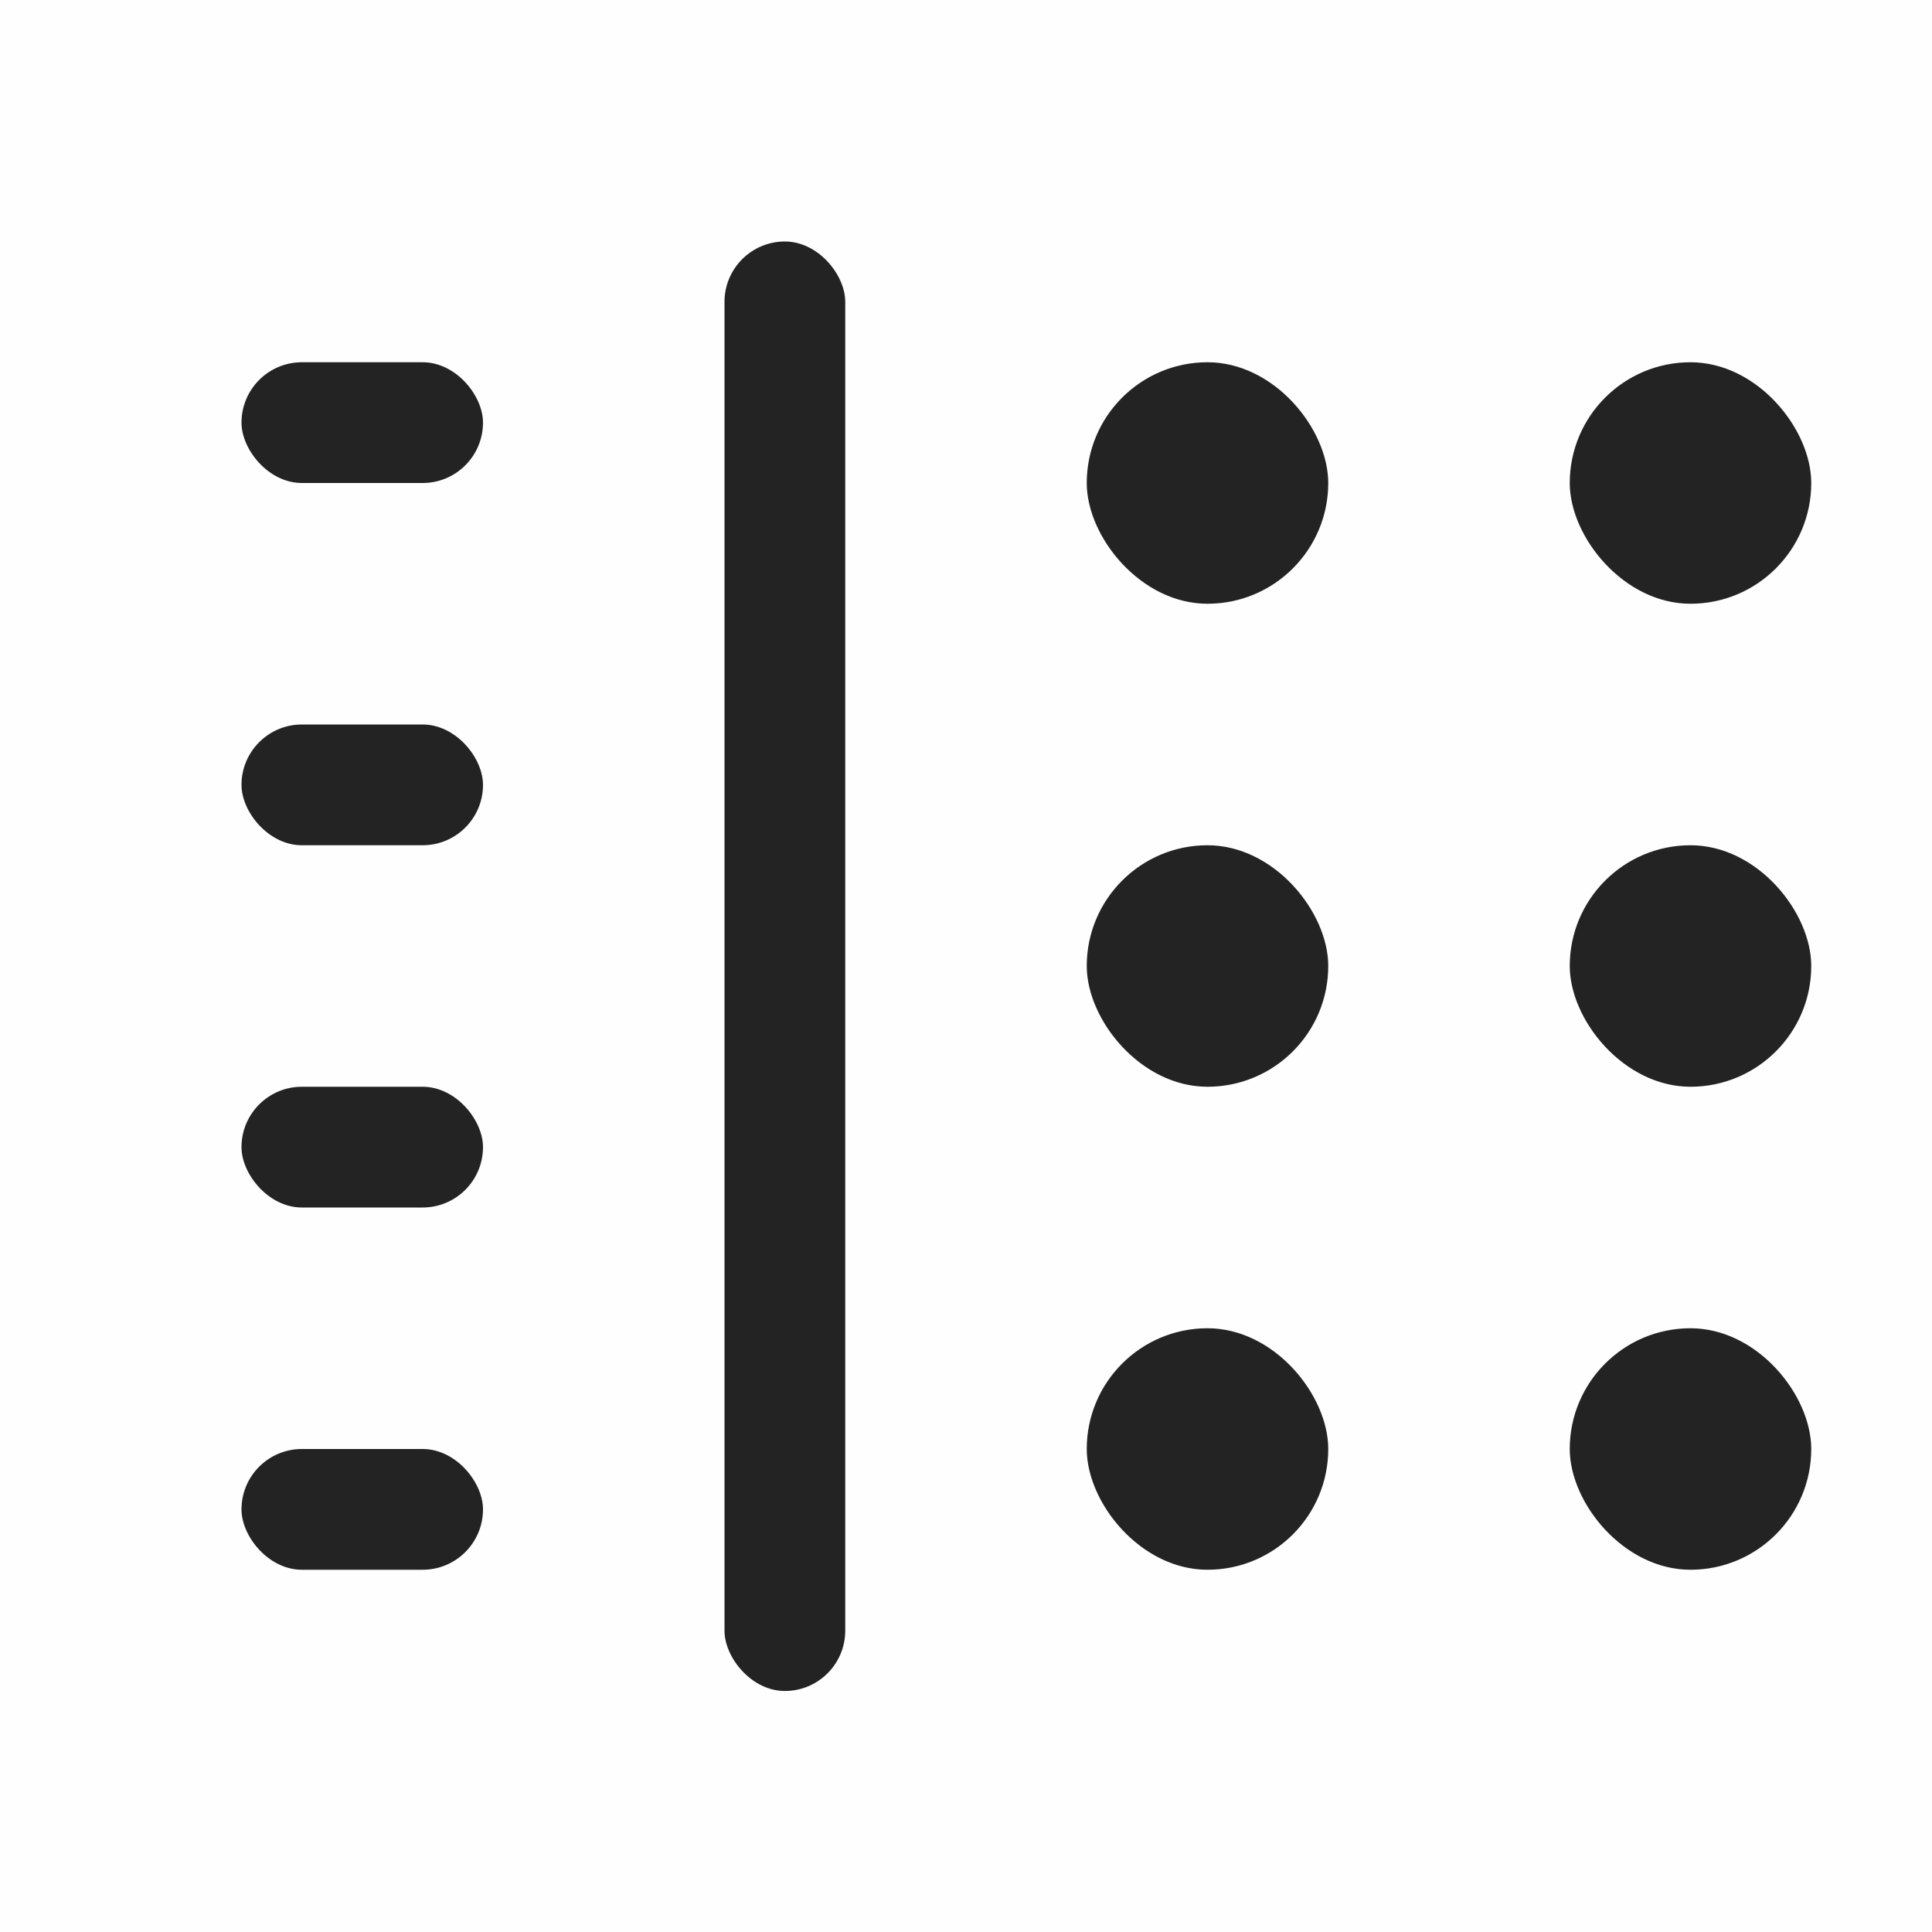 <svg viewBox='0 0 16 16' xmlns='http://www.w3.org/2000/svg'><g transform='matrix(-1 0 0 1 57 -867)'><path color='#bebebe' d='M41 867h16v16H41z' fill='gray' fill-opacity='.01'/><rect fill='#232323' height='2' ry='1' transform='scale(-1 1)' width='2' x='-48' y='870'/><rect fill='#232323' height='2' ry='1' transform='scale(-1 1)' width='2' x='-44' y='870'/><rect fill='#232323' height='2' ry='1' transform='scale(-1 1)' width='2' x='-44' y='874'/><rect fill='#232323' height='2' ry='1' transform='scale(-1 1)' width='2' x='-44' y='878'/><rect fill='#232323' height='2' ry='1' transform='scale(-1 1)' width='2' x='-48' y='878'/><rect fill='#232323' height='2' ry='1' transform='scale(-1 1)' width='2' x='-48' y='874'/><rect fill='#232323' height='12.004' ry='.5' transform='scale(-1 1)' width='1' x='-51' y='869'/><rect fill='#232323' height='1' ry='.5' transform='scale(-1 1)' width='2' x='-55' y='870'/><rect fill='#232323' height='1' ry='.5' transform='scale(-1 1)' width='2' x='-55' y='873'/><rect fill='#232323' height='1' ry='.5' transform='scale(-1 1)' width='2' x='-55' y='876'/><rect fill='#232323' height='1' ry='.5' transform='scale(-1 1)' width='2' x='-55' y='879'/></g></svg>
